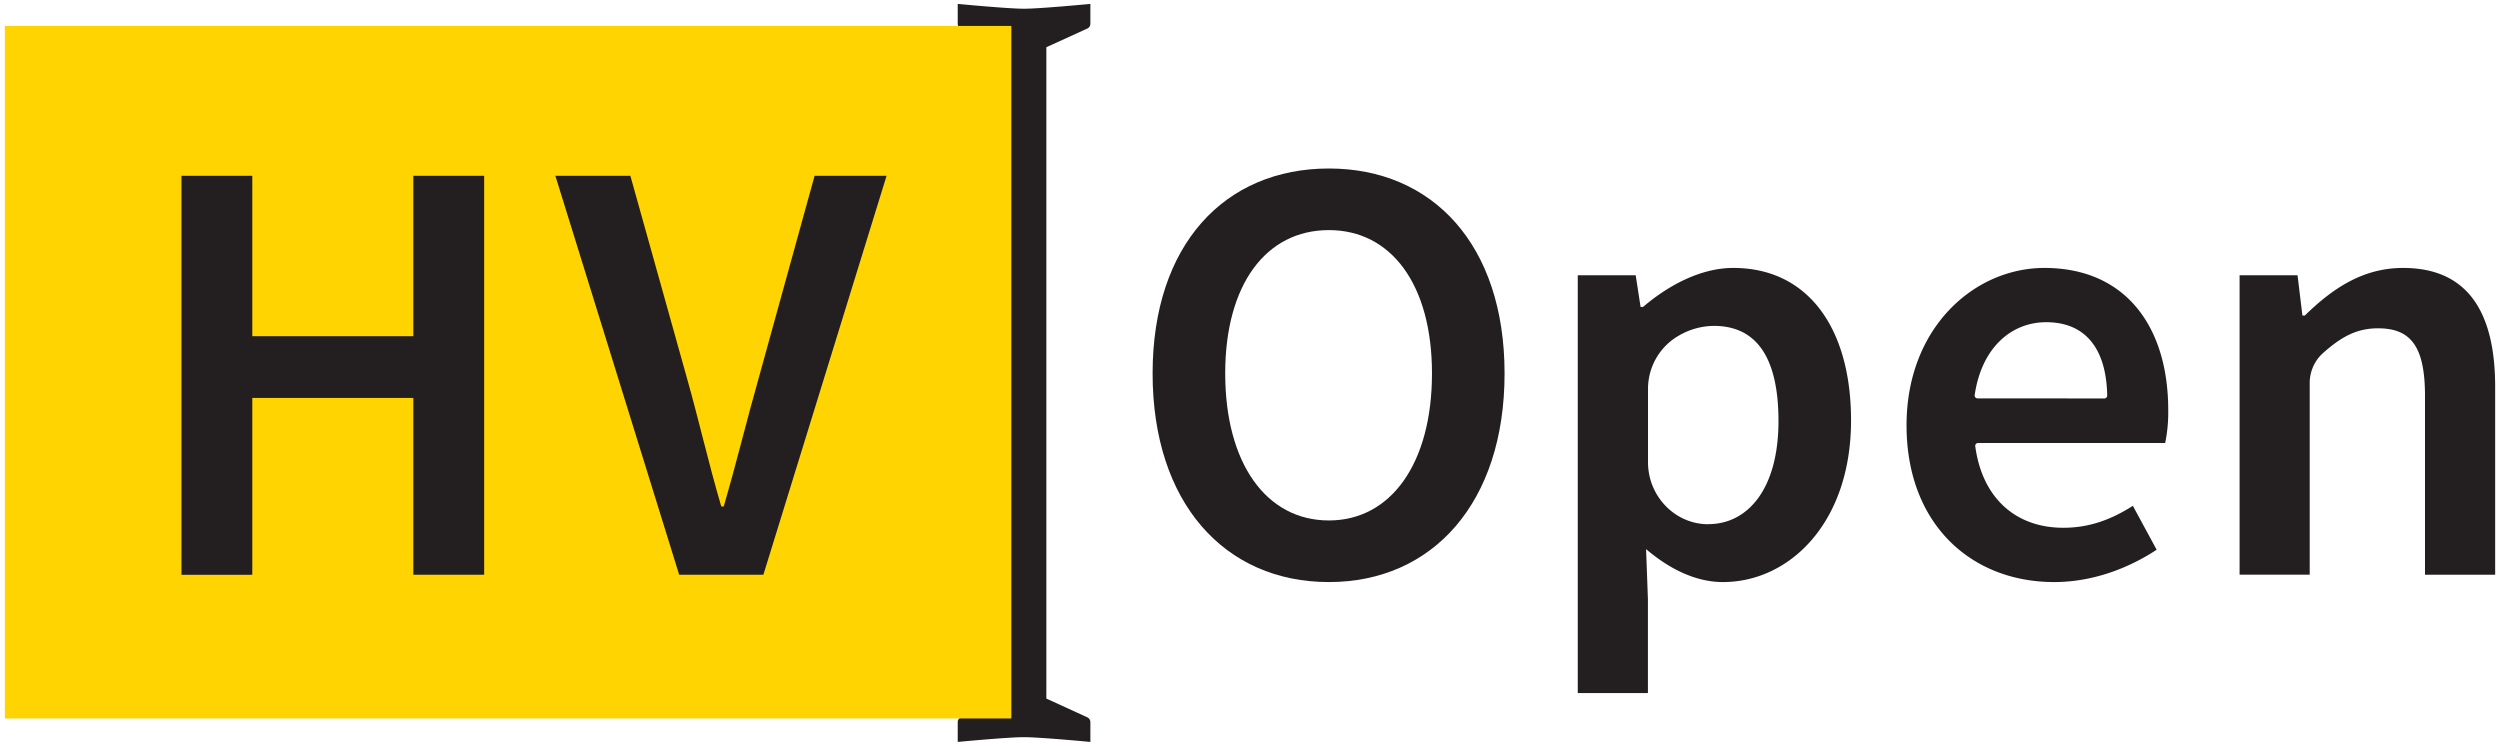<svg xmlns="http://www.w3.org/2000/svg" viewBox="0 0 1200 358.01"><defs><style>.cls-1{isolation:isolate;}.cls-2{fill:#231f20;}.cls-3{fill:#ffd400;mix-blend-mode:multiply;}</style></defs><title>logo</title><g class="cls-1"><g id="Layer_1" data-name="Layer 1"><path class="cls-2" d="M523.38,356.13v-9.51a2.55,2.55,0,0,0-1.49-2.31l-19.64-9V22.67l.11-.05,19.53-8.91a2.55,2.55,0,0,0,1.49-2.31V1.88c-2.4.22-24.53,2.31-31.84,2.31S462.1,2.1,459.71,1.88V11.4a2.55,2.55,0,0,0,1.48,2.32l18.51,8.44V335.87l-.11.05-18.4,8.39a2.54,2.54,0,0,0-1.48,2.31v9.51c2.39-.23,24.47-2.29,31.76-2.29S521,355.9,523.38,356.13Z"/><rect class="cls-3" x="2.32" y="12.45" width="483.13" height="332.41"/><path class="cls-2" d="M87.1,84.39h34v77h77.3v-77h34V275.88h-34V191h-77.3v84.91h-34Z"/><path class="cls-2" d="M266.58,84.39h36l26.94,96.33c6.14,21.67,10.24,40.41,16.69,62.37h1.17c6.44-22,10.83-40.7,17-62.37L391,84.39h34.55L366.42,275.88H326Z"/><path class="cls-2" d="M553.25,179.26c0-61.78,34.55-98.38,84.62-98.38,49.77,0,84.32,36.6,84.32,98.38,0,62.07-34.55,100.13-84.32,100.13C587.8,279.39,553.25,241.33,553.25,179.26Zm134.1,0c0-42.75-19.62-68.81-49.48-68.81-30.16,0-49.77,26.06-49.77,68.81,0,43,19.61,70.56,49.77,70.56C667.73,249.82,687.35,222.3,687.35,179.26Z"/><path class="cls-2" d="M791,287.59v45.09H757.33V132.12h27.81l2.34,15.22h1.17c12-10.24,27.53-18.73,43.34-18.73,35.72,0,56.51,28.69,56.51,73.19,0,49.19-29.58,77.59-61.49,77.59-12.59,0-25.18-5.85-36.89-15.81Zm29-36c19,0,33.67-17,33.67-49.48,0-28.7-9.36-45.68-31-45.68a33.91,33.91,0,0,0-16.37,4.4,29.43,29.43,0,0,0-15.25,26v35.13c0,16,12.71,29.55,28.73,29.67Z"/><path class="cls-2" d="M981.31,128.61c38.94,0,59.44,28.1,59.44,68.22a72.21,72.21,0,0,1-1.47,15.81H949.47a1.37,1.37,0,0,0-1.35,1.53c3.39,25.1,19.6,39.16,42.27,39.16,12.29,0,22.84-3.8,33.38-10.54l11.42,21.08c-13.77,9.08-31,15.52-49.19,15.52-39.82,0-70.86-27.81-70.86-75.24C915.14,157.3,947.64,128.61,981.31,128.61Zm28.78,62.65a1.38,1.38,0,0,0,1.37-1.39c-.39-22-10.05-35.21-29.27-35.21-16.61,0-31,12.05-34.34,35a1.38,1.38,0,0,0,1.35,1.56Z"/><path class="cls-2" d="M1075,132.12h27.82l2.34,19.32h1.17c12.89-12.59,27.52-22.83,47.14-22.83,30.74,0,44.21,20.78,44.21,57.09v90.18H1164V190.09c0-23.71-6.73-32.5-22.54-32.5-10.2,0-17.52,4-26.31,11.79a19.28,19.28,0,0,0-6.49,14.45v92H1075Z"/></g></g></svg>